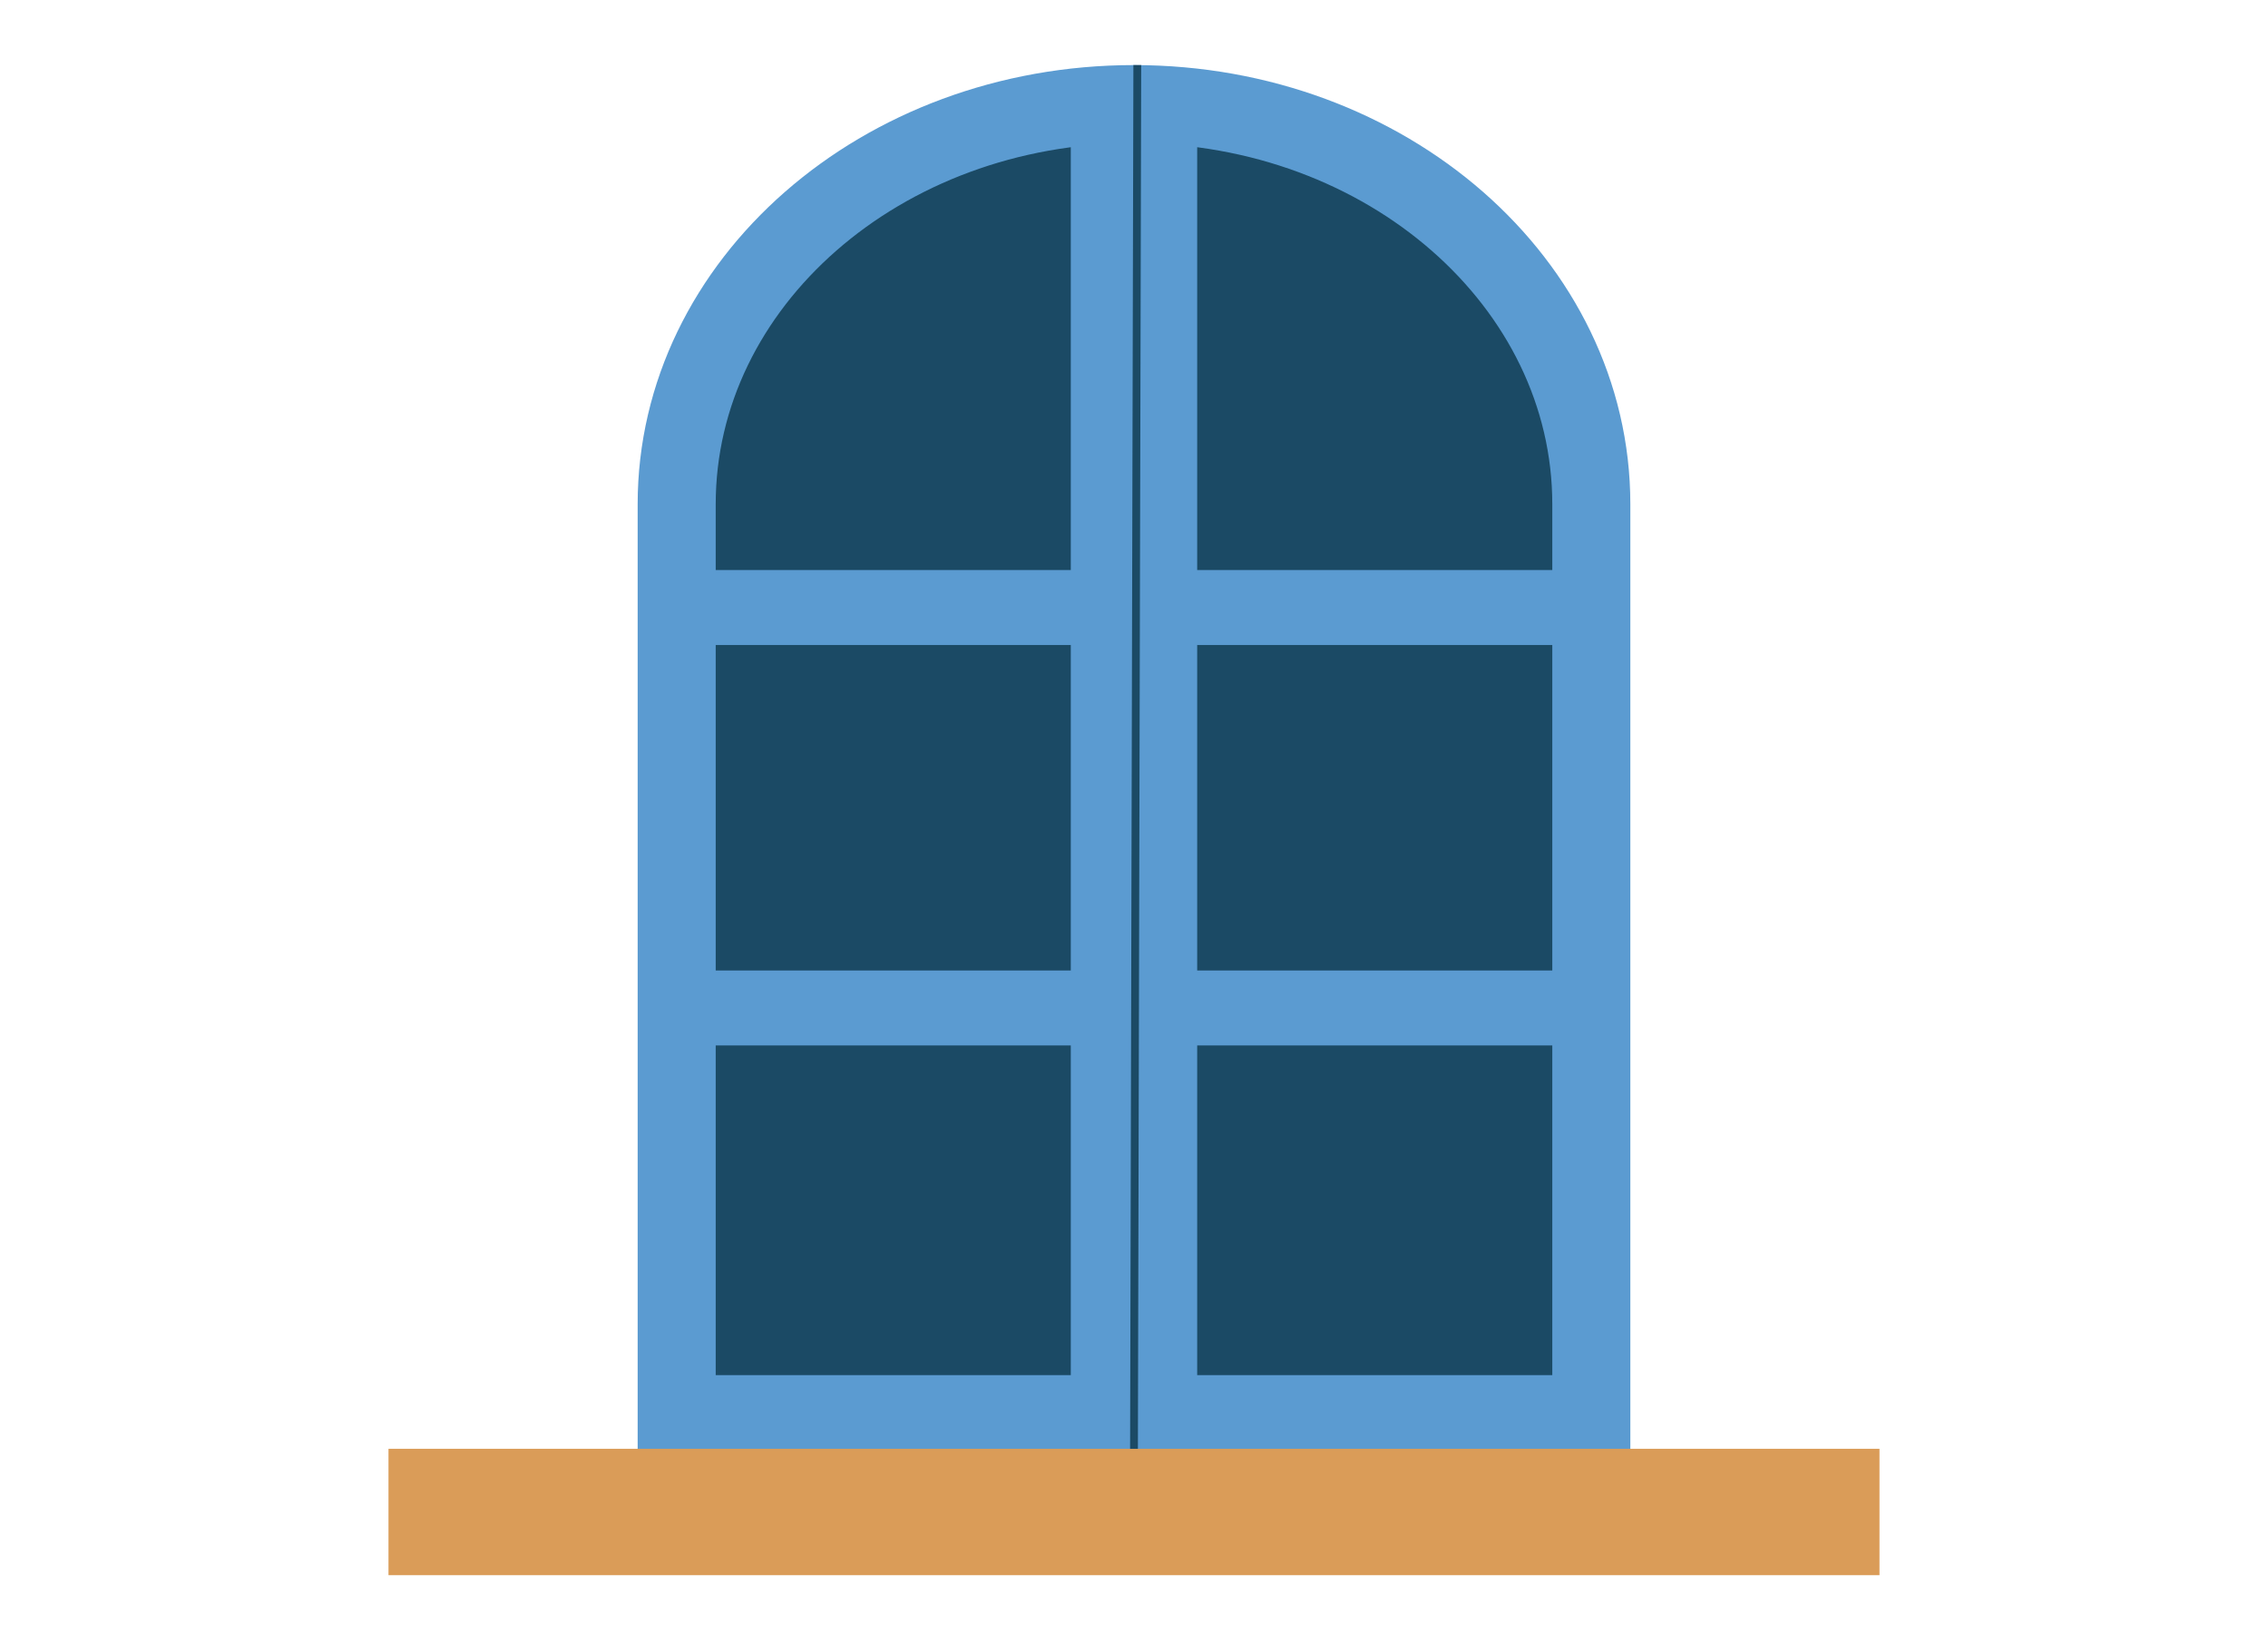 <?xml version="1.0" encoding="utf-8"?>
<!-- Generator: Adobe Illustrator 27.0.0, SVG Export Plug-In . SVG Version: 6.00 Build 0)  -->
<svg version="1.1" id="Layer_1" xmlns="http://www.w3.org/2000/svg" xmlns:xlink="http://www.w3.org/1999/xlink" x="0px" y="0px"
	 viewBox="0 0 1162.28 841.89" style="enable-background:new 0 0 1162.28 841.89;" xml:space="preserve">
<style type="text/css">
	.st0{fill:#1B4A65;stroke:#5B9BD1;stroke-width:40;stroke-miterlimit:10;}
	.st1{fill:#DA9C58;}
	.st2{fill:#5B9BD1;}
	.st3{fill:#1B4A65;stroke:#1B4A65;stroke-width:4;stroke-miterlimit:10;}
</style>
<path class="st0" d="M581.14,53.35c-129.44,0-234.36,91.79-234.36,205.03v466.29H815.5V258.38
	C815.5,145.14,710.57,53.35,581.14,53.35z"/>
<rect x="199.09" y="742.43" class="st1" width="764.09" height="64.77"/>
<rect x="548.75" y="64.74" class="st2" width="64.77" height="648.55"/>
<rect x="347" y="292.13" class="st2" width="470.2" height="38.4"/>
<rect x="355.1" y="497.33" class="st2" width="470.2" height="38.4"/>
<line class="st3" x1="581.14" y1="742.43" x2="582.83" y2="33.34"/>
</svg>
